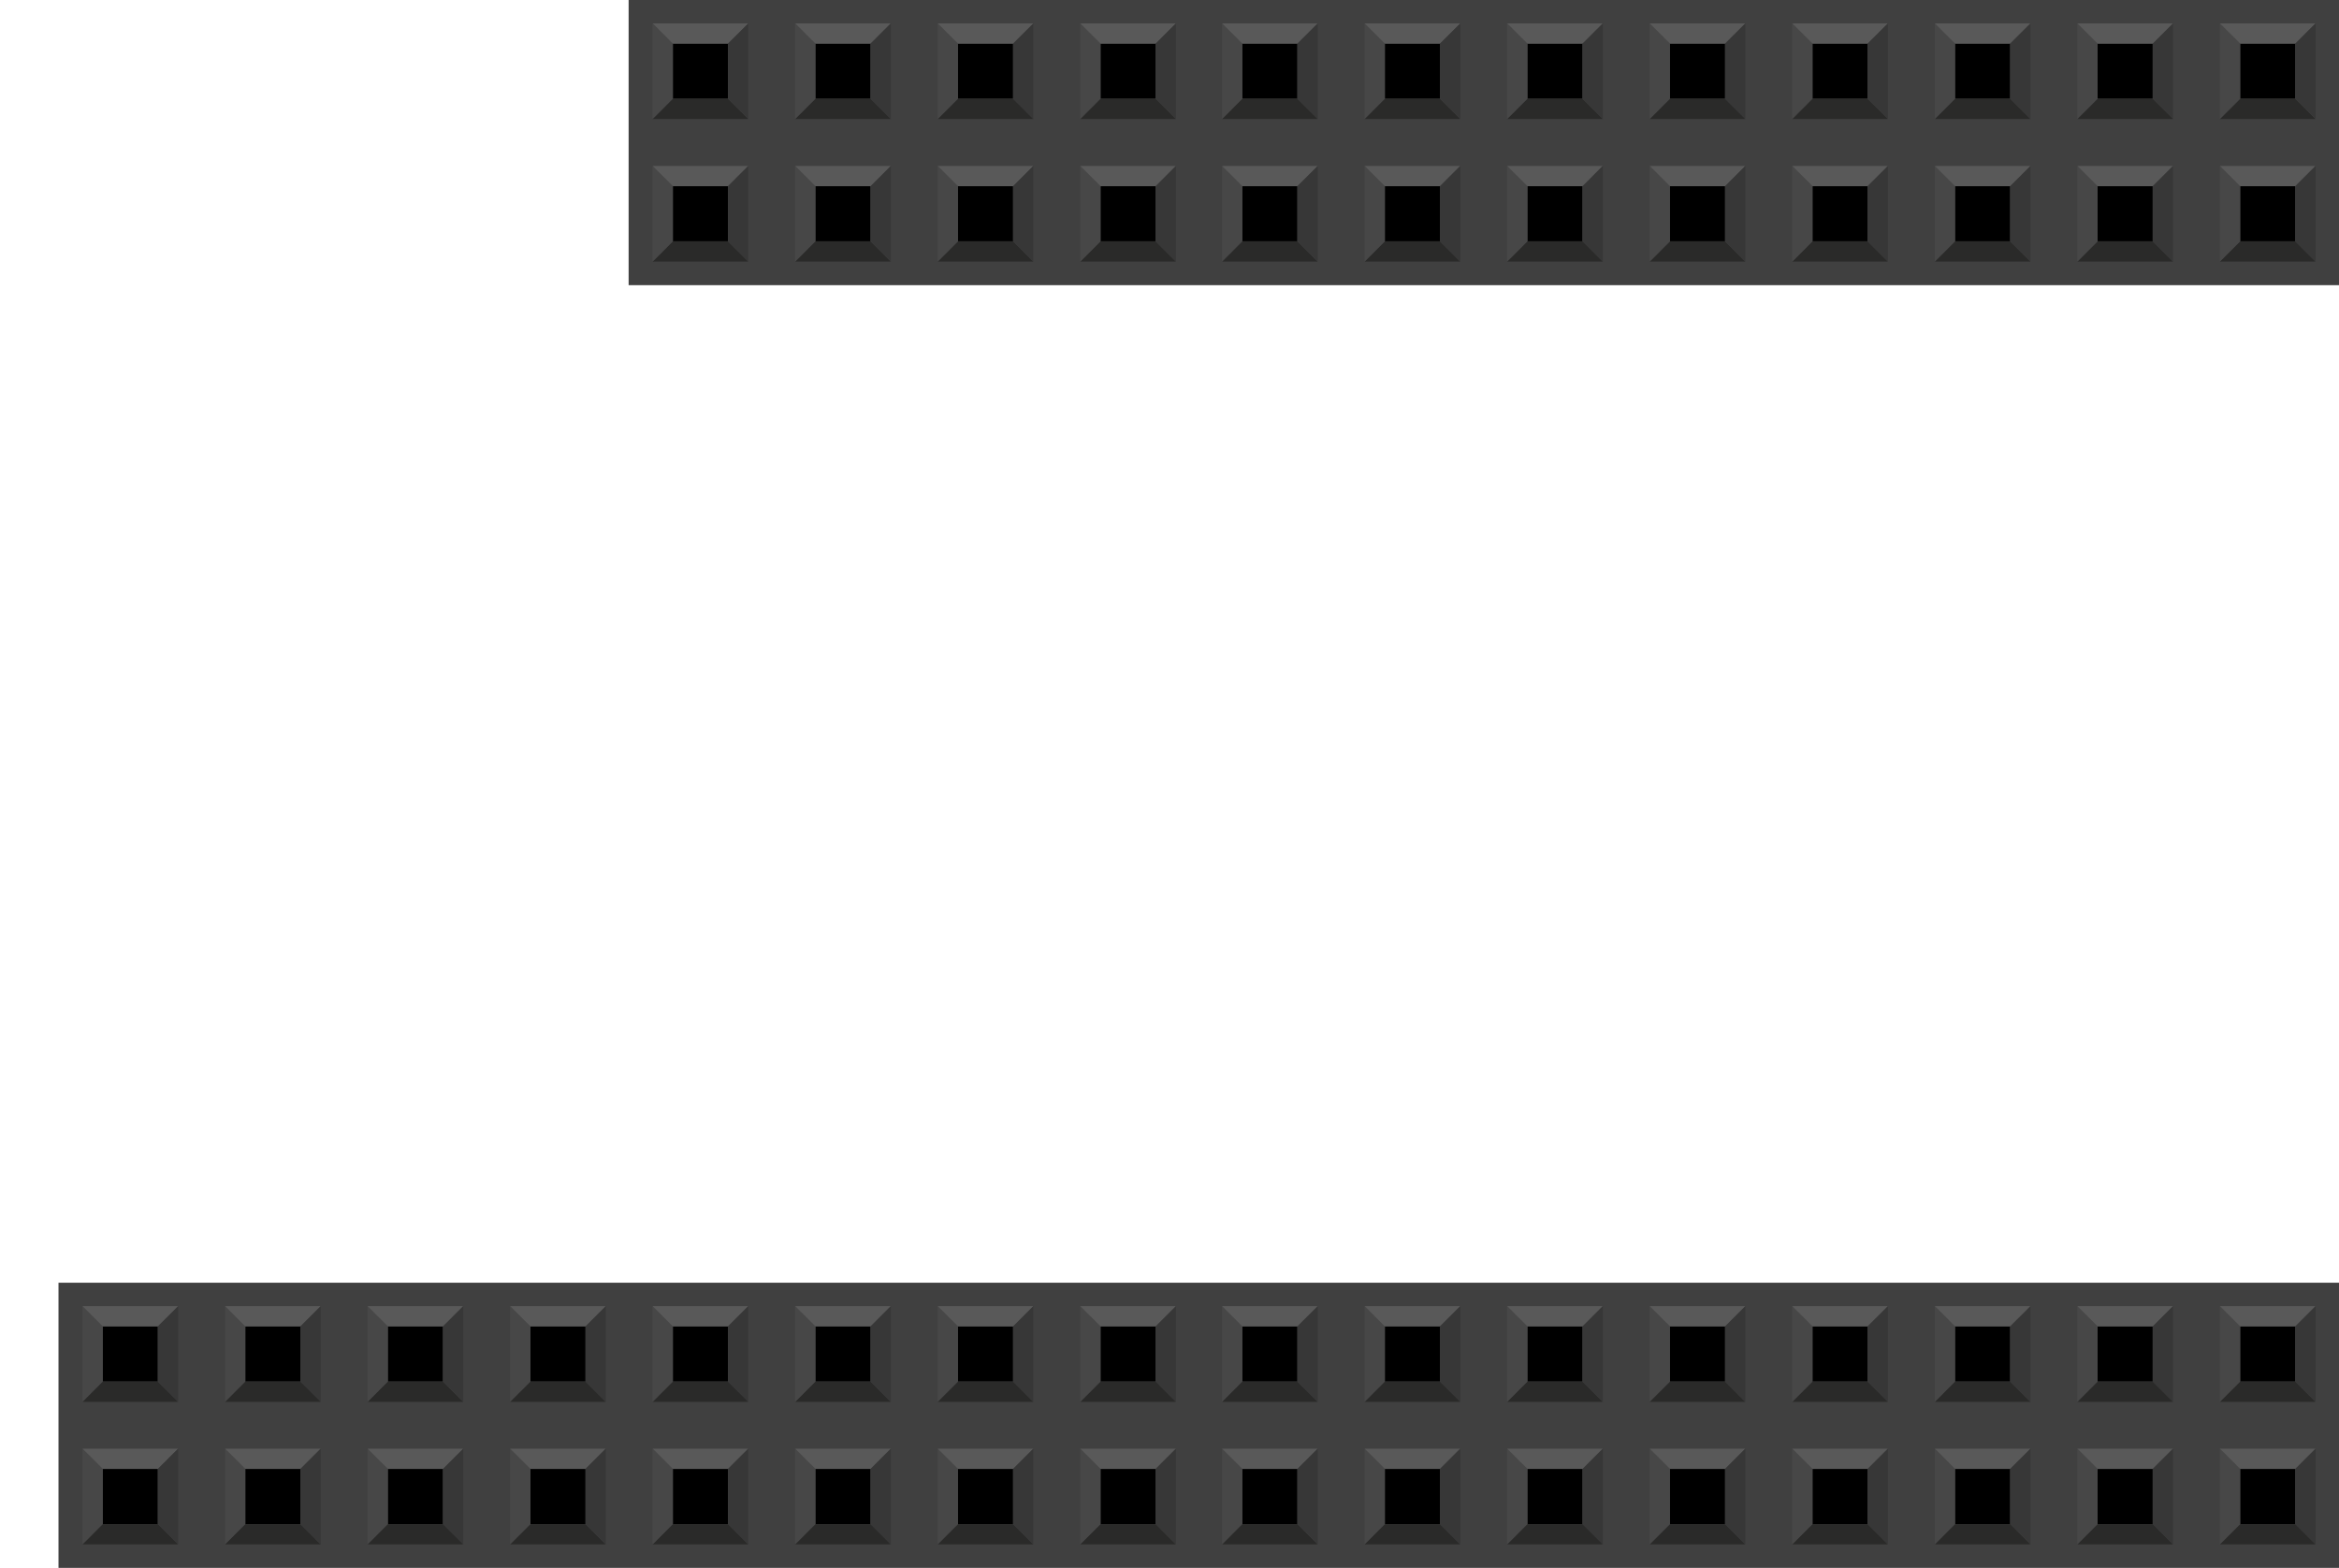 <?xml version="1.0" encoding="utf-8"?>
<!-- Generator: Adobe Illustrator 22.1.0, SVG Export Plug-In . SVG Version: 6.00 Build 0)  -->
<svg version="1.2" baseProfile="tiny"
	 id="svg" inkscape:version="0.91 r13725" sodipodi:docname="1x16_F.svg" xmlns:cc="http://creativecommons.org/ns#" xmlns:dc="http://purl.org/dc/elements/1.1/" xmlns:inkscape="http://www.inkscape.org/namespaces/inkscape" xmlns:rdf="http://www.w3.org/1999/02/22-rdf-syntax-ns#" xmlns:sodipodi="http://sodipodi.sourceforge.net/DTD/sodipodi-0.dtd" xmlns:svg="http://www.w3.org/2000/svg"
	 xmlns="http://www.w3.org/2000/svg" xmlns:xlink="http://www.w3.org/1999/xlink" x="0px" y="0px" width="118.155px"
	 height="79.206px" viewBox="0 0 118.155 79.206" xml:space="preserve">
<sodipodi:namedview  bordercolor="#666666" borderopacity="1" fit-margin-bottom="0" fit-margin-left="0" fit-margin-right="0" fit-margin-top="0" gridtolerance="10" guidetolerance="10" id="namedview85" inkscape:current-layer="svg" inkscape:cx="62.143749" inkscape:cy="3.918975" inkscape:document-units="in" inkscape:pageopacity="0" inkscape:pageshadow="2" inkscape:window-height="669" inkscape:window-maximized="0" inkscape:window-width="1209" inkscape:window-x="748" inkscape:window-y="262" inkscape:zoom="2.7789859" objecttolerance="10" pagecolor="#ffffff" showgrid="false" units="in">
	</sodipodi:namedview>
<g>
	<rect id="rect8128" x="31.755" y="0" fill="#404040" width="86.4" height="14.406"/>
	<rect id="rect8130" x="113.163" y="2.206" width="2.781" height="2.78"/>
	<polygon id="polygon8132" fill="#2A2A29" points="116.97,6.011 115.947,4.987 113.163,4.987 112.137,6.011 	"/>
	<polygon id="polygon8134" fill="#474747" points="112.137,6.011 113.163,4.984 113.163,2.204 112.137,1.182 	"/>
	<polygon id="polygon8136" fill="#595959" points="112.138,1.182 113.164,2.204 115.947,2.204 116.97,1.182 	"/>
	<polygon id="polygon8138" fill="#373737" points="116.972,1.182 115.947,2.206 115.947,4.987 116.972,6.011 	"/>
	<rect id="rect8140" x="105.962" y="2.206" width="2.781" height="2.78"/>
	<polygon id="polygon8142" fill="#2A2A29" points="109.77,6.011 108.746,4.987 105.961,4.987 104.936,6.011 	"/>
	<polygon id="polygon8144" fill="#474747" points="104.936,6.011 105.961,4.984 105.961,2.204 104.936,1.182 	"/>
	<polygon id="polygon8146" fill="#595959" points="104.938,1.182 105.962,2.204 108.746,2.204 109.77,1.182 	"/>
	<polygon id="polygon8148" fill="#373737" points="109.772,1.182 108.746,2.206 108.746,4.987 109.772,6.011 	"/>
	<rect id="rect8150_1_" x="98.76" y="2.206" width="2.781" height="2.78"/>
	<polygon id="polygon8152_1_" fill="#2A2A29" points="102.569,6.011 101.544,4.987 98.76,4.987 97.736,6.011 	"/>
	<polygon id="polygon8154_1_" fill="#474747" points="97.736,6.011 98.76,4.984 98.76,2.204 97.736,1.182 	"/>
	<polygon id="polygon8156_1_" fill="#595959" points="97.737,1.182 98.761,2.204 101.544,2.204 102.569,1.182 	"/>
	<polygon id="polygon8158_1_" fill="#373737" points="102.571,1.182 101.544,2.206 101.544,4.987 102.571,6.011 	"/>
	<rect id="rect8160_1_" x="91.559" y="2.206" width="2.781" height="2.78"/>
	<polygon id="polygon8162_1_" fill="#2A2A29" points="95.368,6.011 94.343,4.987 91.559,4.987 90.535,6.011 	"/>
	<polygon id="polygon8164_1_" fill="#474747" points="90.535,6.011 91.559,4.984 91.559,2.204 90.535,1.182 	"/>
	<polygon id="polygon8166_1_" fill="#595959" points="90.536,1.182 91.561,2.204 94.343,2.204 95.368,1.182 	"/>
	<polygon id="polygon8168_1_" fill="#373737" points="95.37,1.182 94.343,2.206 94.343,4.987 95.37,6.011 	"/>
	<rect id="rect8170_1_" x="84.359" y="2.206" width="2.781" height="2.78"/>
	<polygon id="polygon8172_1_" fill="#2A2A29" points="88.166,6.011 87.143,4.987 84.359,4.987 83.333,6.011 	"/>
	<polygon id="polygon8174_1_" fill="#474747" points="83.333,6.011 84.359,4.984 84.359,2.204 83.333,1.182 	"/>
	<polygon id="polygon8176_1_" fill="#595959" points="83.334,1.182 84.36,2.204 87.143,2.204 88.166,1.182 	"/>
	<polygon id="polygon8178_1_" fill="#373737" points="88.168,1.182 87.143,2.206 87.143,4.987 88.168,6.011 	"/>
	<rect id="rect8180_1_" x="77.158" y="2.206" width="2.781" height="2.78"/>
	<polygon id="polygon8182_1_" fill="#2A2A29" points="80.965,6.011 79.942,4.987 77.158,4.987 76.132,6.011 	"/>
	<polygon id="polygon8184_1_" fill="#474747" points="76.132,6.011 77.158,4.984 77.158,2.204 76.132,1.182 	"/>
	<polygon id="polygon8186_1_" fill="#595959" points="76.133,1.182 77.159,2.204 79.942,2.204 80.965,1.182 	"/>
	<polygon id="polygon8188_1_" fill="#373737" points="80.967,1.182 79.942,2.206 79.942,4.987 80.967,6.011 	"/>
	<rect id="rect8190_1_" x="69.957" y="2.206" width="2.781" height="2.78"/>
	<polygon id="polygon8192_1_" fill="#2A2A29" points="73.765,6.011 72.741,4.987 69.956,4.987 68.931,6.011 	"/>
	<polygon id="polygon8194_1_" fill="#474747" points="68.931,6.011 69.956,4.984 69.956,2.204 68.931,1.182 	"/>
	<polygon id="polygon8196_1_" fill="#595959" points="68.933,1.182 69.957,2.204 72.741,2.204 73.765,1.182 	"/>
	<polygon id="polygon8198_1_" fill="#373737" points="73.767,1.182 72.741,2.206 72.741,4.987 73.767,6.011 	"/>
	<rect id="rect8200_1_" x="62.755" y="2.206" width="2.781" height="2.78"/>
	<polygon id="polygon8202_1_" fill="#2A2A29" points="66.564,6.011 65.539,4.987 62.755,4.987 61.731,6.011 	"/>
	<polygon id="polygon8204_1_" fill="#474747" points="61.731,6.011 62.755,4.984 62.755,2.204 61.731,1.182 	"/>
	<polygon id="polygon8206_1_" fill="#595959" points="61.732,1.182 62.756,2.204 65.539,2.204 66.564,1.182 	"/>
	<polygon id="polygon8208_1_" fill="#373737" points="66.566,1.182 65.539,2.206 65.539,4.987 66.566,6.011 	"/>
	<rect id="rect8210_1_" x="55.594" y="2.206" width="2.781" height="2.78"/>
	<polygon id="polygon8212_1_" fill="#2A2A29" points="58.378,4.987 55.594,4.987 54.568,6.011 59.401,6.011 	"/>
	<polygon id="polygon8214_1_" fill="#474747" points="55.594,4.984 55.594,2.204 54.568,1.182 54.568,6.011 	"/>
	<polygon id="polygon8216_1_" fill="#595959" points="55.595,2.204 58.378,2.204 59.401,1.182 54.569,1.182 	"/>
	<polygon id="polygon8218_1_" fill="#373737" points="58.378,2.206 58.378,4.987 59.403,6.011 59.403,1.182 	"/>
	<rect id="rect8220_1_" x="48.393" y="2.206" width="2.781" height="2.78"/>
	<polygon id="polygon8222_1_" fill="#2A2A29" points="51.177,4.987 48.393,4.987 47.367,6.011 52.2,6.011 	"/>
	<polygon id="polygon8224_1_" fill="#474747" points="48.393,4.984 48.393,2.204 47.367,1.182 47.367,6.011 	"/>
	<polygon id="polygon8226_1_" fill="#595959" points="48.394,2.204 51.177,2.204 52.2,1.182 47.368,1.182 	"/>
	<polygon id="polygon8228_1_" fill="#373737" points="51.177,2.206 51.177,4.987 52.202,6.011 52.202,1.182 	"/>
	<rect id="rect8230_1_" x="41.192" y="2.206" width="2.781" height="2.78"/>
	<polygon id="polygon8232_1_" fill="#2A2A29" points="43.976,4.987 41.191,4.987 40.166,6.011 45,6.011 	"/>
	<polygon id="polygon8234_1_" fill="#474747" points="41.191,4.984 41.191,2.204 40.166,1.182 40.166,6.011 	"/>
	<polygon id="polygon8236_1_" fill="#595959" points="41.192,2.204 43.976,2.204 45,1.182 40.168,1.182 	"/>
	<polygon id="polygon8238_1_" fill="#373737" points="43.976,2.206 43.976,4.987 45.002,6.011 45.002,1.182 	"/>
	<rect id="rect8240_1_" x="33.99" y="2.206" width="2.781" height="2.78"/>
	<polygon id="polygon8242_1_" fill="#2A2A29" points="36.774,4.987 33.99,4.987 32.966,6.011 37.799,6.011 	"/>
	<polygon id="polygon8244_1_" fill="#474747" points="33.99,4.984 33.99,2.204 32.966,1.182 32.966,6.011 	"/>
	<polygon id="polygon8246_1_" fill="#595959" points="33.991,2.204 36.774,2.204 37.799,1.182 32.967,1.182 	"/>
	<polygon id="polygon8248_1_" fill="#373737" points="36.774,2.206 36.774,4.987 37.801,6.011 37.801,1.182 	"/>
	<rect id="rect8148" x="2.955" y="64.8" fill="#404040" width="115.2" height="14.406"/>
	<rect id="rect8150" x="113.163" y="74.208" width="2.781" height="2.782"/>
	<polygon id="polygon8152" fill="#2A2A29" points="116.97,78.016 115.947,76.991 113.163,76.991 112.137,78.016 	"/>
	<polygon id="polygon8154" fill="#474747" points="112.137,78.016 113.163,76.988 113.163,74.206 112.137,73.183 	"/>
	<polygon id="polygon8156" fill="#595959" points="112.138,73.183 113.164,74.206 115.947,74.206 116.97,73.183 	"/>
	<polygon id="polygon8158" fill="#373737" points="116.972,73.183 115.947,74.208 115.947,76.991 116.972,78.016 	"/>
	<rect id="rect8160" x="105.962" y="74.208" width="2.781" height="2.782"/>
	<polygon id="polygon8162" fill="#2A2A29" points="109.77,78.016 108.746,76.991 105.961,76.991 104.936,78.016 	"/>
	<polygon id="polygon8164" fill="#474747" points="104.936,78.016 105.961,76.988 105.961,74.206 104.936,73.183 	"/>
	<polygon id="polygon8166" fill="#595959" points="104.938,73.183 105.962,74.206 108.746,74.206 109.77,73.183 	"/>
	<polygon id="polygon8168" fill="#373737" points="109.772,73.183 108.746,74.208 108.746,76.991 109.772,78.016 	"/>
	<rect id="rect8170" x="98.76" y="74.208" width="2.781" height="2.782"/>
	<polygon id="polygon8172" fill="#2A2A29" points="102.569,78.016 101.544,76.991 98.76,76.991 97.736,78.016 	"/>
	<polygon id="polygon8174" fill="#474747" points="97.736,78.016 98.76,76.988 98.76,74.206 97.736,73.183 	"/>
	<polygon id="polygon8176" fill="#595959" points="97.737,73.183 98.761,74.206 101.544,74.206 102.569,73.183 	"/>
	<polygon id="polygon8178" fill="#373737" points="102.571,73.183 101.544,74.208 101.544,76.991 102.571,78.016 	"/>
	<rect id="rect8180" x="91.559" y="74.208" width="2.781" height="2.782"/>
	<polygon id="polygon8182" fill="#2A2A29" points="95.368,78.016 94.343,76.991 91.559,76.991 90.535,78.016 	"/>
	<polygon id="polygon8184" fill="#474747" points="90.535,78.016 91.559,76.988 91.559,74.206 90.535,73.183 	"/>
	<polygon id="polygon8186" fill="#595959" points="90.536,73.183 91.561,74.206 94.343,74.206 95.368,73.183 	"/>
	<polygon id="polygon8188" fill="#373737" points="95.37,73.183 94.343,74.208 94.343,76.991 95.37,78.016 	"/>
	<rect id="rect8190" x="84.359" y="74.208" width="2.781" height="2.782"/>
	<polygon id="polygon8192" fill="#2A2A29" points="88.166,78.016 87.143,76.991 84.359,76.991 83.333,78.016 	"/>
	<polygon id="polygon8194" fill="#474747" points="83.333,78.016 84.359,76.988 84.359,74.206 83.333,73.183 	"/>
	<polygon id="polygon8196" fill="#595959" points="83.334,73.183 84.36,74.206 87.143,74.206 88.166,73.183 	"/>
	<polygon id="polygon8198" fill="#373737" points="88.168,73.183 87.143,74.208 87.143,76.991 88.168,78.016 	"/>
	<rect id="rect8200" x="77.158" y="74.208" width="2.781" height="2.782"/>
	<polygon id="polygon8202" fill="#2A2A29" points="80.965,78.016 79.942,76.991 77.158,76.991 76.132,78.016 	"/>
	<polygon id="polygon8204" fill="#474747" points="76.132,78.016 77.158,76.988 77.158,74.206 76.132,73.183 	"/>
	<polygon id="polygon8206" fill="#595959" points="76.133,73.183 77.159,74.206 79.942,74.206 80.965,73.183 	"/>
	<polygon id="polygon8208" fill="#373737" points="80.967,73.183 79.942,74.208 79.942,76.991 80.967,78.016 	"/>
	<rect id="rect8210" x="69.957" y="74.208" width="2.781" height="2.782"/>
	<polygon id="polygon8212" fill="#2A2A29" points="73.765,78.016 72.741,76.991 69.956,76.991 68.931,78.016 	"/>
	<polygon id="polygon8214" fill="#474747" points="68.931,78.016 69.956,76.988 69.956,74.206 68.931,73.183 	"/>
	<polygon id="polygon8216" fill="#595959" points="68.933,73.183 69.957,74.206 72.741,74.206 73.765,73.183 	"/>
	<polygon id="polygon8218" fill="#373737" points="73.767,73.183 72.741,74.208 72.741,76.991 73.767,78.016 	"/>
	<rect id="rect8220" x="62.755" y="74.208" width="2.781" height="2.782"/>
	<polygon id="polygon8222" fill="#2A2A29" points="66.564,78.016 65.539,76.991 62.755,76.991 61.731,78.016 	"/>
	<polygon id="polygon8224" fill="#474747" points="61.731,78.016 62.755,76.988 62.755,74.206 61.731,73.183 	"/>
	<polygon id="polygon8226" fill="#595959" points="61.732,73.183 62.756,74.206 65.539,74.206 66.564,73.183 	"/>
	<polygon id="polygon8228" fill="#373737" points="66.566,73.183 65.539,74.208 65.539,76.991 66.566,78.016 	"/>
	<rect id="rect8230" x="55.594" y="74.208" width="2.781" height="2.782"/>
	<polygon id="polygon8232" fill="#2A2A29" points="58.378,76.991 55.594,76.991 54.568,78.016 59.401,78.016 	"/>
	<polygon id="polygon8234" fill="#474747" points="55.594,76.988 55.594,74.206 54.568,73.183 54.568,78.016 	"/>
	<polygon id="polygon8236" fill="#595959" points="55.595,74.206 58.378,74.206 59.401,73.183 54.569,73.183 	"/>
	<polygon id="polygon8238" fill="#373737" points="58.378,74.208 58.378,76.991 59.403,78.016 59.403,73.183 	"/>
	<rect id="rect8240" x="48.393" y="74.208" width="2.781" height="2.782"/>
	<polygon id="polygon8242" fill="#2A2A29" points="51.177,76.991 48.393,76.991 47.367,78.016 52.2,78.016 	"/>
	<polygon id="polygon8244" fill="#474747" points="48.393,76.988 48.393,74.206 47.367,73.183 47.367,78.016 	"/>
	<polygon id="polygon8246" fill="#595959" points="48.394,74.206 51.177,74.206 52.2,73.183 47.368,73.183 	"/>
	<polygon id="polygon8248" fill="#373737" points="51.177,74.208 51.177,76.991 52.202,78.016 52.202,73.183 	"/>
	<rect id="rect8250" x="41.192" y="74.208" width="2.781" height="2.782"/>
	<polygon id="polygon8252" fill="#2A2A29" points="43.976,76.991 41.191,76.991 40.166,78.016 45,78.016 	"/>
	<polygon id="polygon8254" fill="#474747" points="41.191,76.988 41.191,74.206 40.166,73.183 40.166,78.016 	"/>
	<polygon id="polygon8256" fill="#595959" points="41.192,74.206 43.976,74.206 45,73.183 40.168,73.183 	"/>
	<polygon id="polygon8258" fill="#373737" points="43.976,74.208 43.976,76.991 45.002,78.016 45.002,73.183 	"/>
	<rect id="rect8260" x="33.99" y="74.208" width="2.781" height="2.782"/>
	<polygon id="polygon8262" fill="#2A2A29" points="36.774,76.991 33.99,76.991 32.966,78.016 37.799,78.016 	"/>
	<polygon id="polygon8264" fill="#474747" points="33.99,76.988 33.99,74.206 32.966,73.183 32.966,78.016 	"/>
	<polygon id="polygon8266" fill="#595959" points="33.991,74.206 36.774,74.206 37.799,73.183 32.967,73.183 	"/>
	<polygon id="polygon8268" fill="#373737" points="36.774,74.208 36.774,76.991 37.801,78.016 37.801,73.183 	"/>
	<rect id="rect8270" x="26.794" y="74.208" width="2.781" height="2.782"/>
	<polygon id="polygon8272" fill="#2A2A29" points="26.794,76.991 25.768,78.016 30.601,78.016 29.578,76.991 	"/>
	<polygon id="polygon8274" fill="#474747" points="26.794,74.206 25.768,73.183 25.768,78.016 26.794,76.988 	"/>
	<polygon id="polygon8276" fill="#595959" points="29.578,74.206 30.601,73.183 25.769,73.183 26.795,74.206 	"/>
	<polygon id="polygon8278" fill="#373737" points="29.578,76.991 30.603,78.016 30.603,73.183 29.578,74.208 	"/>
	<rect id="rect8280" x="19.593" y="74.208" width="2.781" height="2.782"/>
	<polygon id="polygon8282" fill="#2A2A29" points="19.593,76.991 18.567,78.016 23.4,78.016 22.377,76.991 	"/>
	<polygon id="polygon8284" fill="#474747" points="19.593,74.206 18.567,73.183 18.567,78.016 19.593,76.988 	"/>
	<polygon id="polygon8286" fill="#595959" points="22.377,74.206 23.4,73.183 18.568,73.183 19.594,74.206 	"/>
	<polygon id="polygon8288" fill="#373737" points="22.377,76.991 23.402,78.016 23.402,73.183 22.377,74.208 	"/>
	<rect id="rect8290" x="12.392" y="74.208" width="2.781" height="2.782"/>
	<polygon id="polygon8292" fill="#2A2A29" points="12.391,76.991 11.366,78.016 16.2,78.016 15.176,76.991 	"/>
	<polygon id="polygon8294" fill="#474747" points="12.391,74.206 11.366,73.183 11.366,78.016 12.391,76.988 	"/>
	<polygon id="polygon8296" fill="#595959" points="15.176,74.206 16.2,73.183 11.368,73.183 12.392,74.206 	"/>
	<polygon id="polygon8298" fill="#373737" points="15.176,76.991 16.202,78.016 16.202,73.183 15.176,74.208 	"/>
	<rect id="rect8300" x="5.19" y="74.208" width="2.781" height="2.782"/>
	<polygon id="polygon8302" fill="#2A2A29" points="5.19,76.991 4.166,78.016 8.999,78.016 7.974,76.991 	"/>
	<polygon id="polygon8304" fill="#474747" points="5.19,74.206 4.166,73.183 4.166,78.016 5.19,76.988 	"/>
	<polygon id="polygon8306" fill="#595959" points="7.974,74.206 8.999,73.183 4.167,73.183 5.191,74.206 	"/>
	<polygon id="polygon8308" fill="#373737" points="7.974,76.991 9.001,78.016 9.001,73.183 7.974,74.208 	"/>
	<rect id="rect5_1_" x="113.163" y="9.408" width="2.781" height="2.782"/>
	<polygon id="polygon7_1_" fill="#2A2A29" points="112.137,13.216 116.97,13.216 115.947,12.191 113.163,12.191 	"/>
	<polygon id="polygon9_1_" fill="#474747" points="112.137,8.383 112.137,13.216 113.163,12.188 113.163,9.406 	"/>
	<polygon id="polygon11_1_" fill="#595959" points="116.97,8.383 112.138,8.383 113.164,9.406 115.947,9.406 	"/>
	<polygon id="polygon13_1_" fill="#373737" points="116.972,13.216 116.972,8.383 115.947,9.408 115.947,12.191 	"/>
	<rect id="rect15_1_" x="105.962" y="9.408" width="2.781" height="2.782"/>
	<polygon id="polygon17_1_" fill="#2A2A29" points="104.936,13.216 109.77,13.216 108.746,12.191 105.961,12.191 	"/>
	<polygon id="polygon19_1_" fill="#474747" points="104.936,8.383 104.936,13.216 105.961,12.188 105.961,9.406 	"/>
	<polygon id="polygon21_1_" fill="#595959" points="109.77,8.383 104.938,8.383 105.962,9.406 108.746,9.406 	"/>
	<polygon id="polygon23_1_" fill="#373737" points="109.772,13.216 109.772,8.383 108.746,9.408 108.746,12.191 	"/>
	<rect id="rect25_1_" x="98.76" y="9.408" width="2.781" height="2.782"/>
	<polygon id="polygon27_1_" fill="#2A2A29" points="97.736,13.216 102.569,13.216 101.544,12.191 98.76,12.191 	"/>
	<polygon id="polygon29_1_" fill="#474747" points="97.736,8.383 97.736,13.216 98.76,12.188 98.76,9.406 	"/>
	<polygon id="polygon31_1_" fill="#595959" points="102.569,8.383 97.737,8.383 98.761,9.406 101.544,9.406 	"/>
	<polygon id="polygon33_1_" fill="#373737" points="102.571,13.216 102.571,8.383 101.544,9.408 101.544,12.191 	"/>
	<rect id="rect35_1_" x="91.559" y="9.408" width="2.781" height="2.782"/>
	<polygon id="polygon37_1_" fill="#2A2A29" points="90.535,13.216 95.368,13.216 94.343,12.191 91.559,12.191 	"/>
	<polygon id="polygon39_1_" fill="#474747" points="90.535,8.383 90.535,13.216 91.559,12.188 91.559,9.406 	"/>
	<polygon id="polygon41_1_" fill="#595959" points="95.368,8.383 90.536,8.383 91.561,9.406 94.343,9.406 	"/>
	<polygon id="polygon43_1_" fill="#373737" points="95.37,13.216 95.37,8.383 94.343,9.408 94.343,12.191 	"/>
	<rect id="rect45_1_" x="84.359" y="9.408" width="2.781" height="2.782"/>
	<polygon id="polygon47_1_" fill="#2A2A29" points="83.333,13.216 88.166,13.216 87.143,12.191 84.359,12.191 	"/>
	<polygon id="polygon49_1_" fill="#474747" points="83.333,8.383 83.333,13.216 84.359,12.188 84.359,9.406 	"/>
	<polygon id="polygon51_1_" fill="#595959" points="88.166,8.383 83.334,8.383 84.36,9.406 87.143,9.406 	"/>
	<polygon id="polygon53_1_" fill="#373737" points="88.168,13.216 88.168,8.383 87.143,9.408 87.143,12.191 	"/>
	<rect id="rect55_1_" x="77.158" y="9.408" width="2.781" height="2.782"/>
	<polygon id="polygon57_1_" fill="#2A2A29" points="76.132,13.216 80.965,13.216 79.942,12.191 77.158,12.191 	"/>
	<polygon id="polygon59_1_" fill="#474747" points="76.132,8.383 76.132,13.216 77.158,12.188 77.158,9.406 	"/>
	<polygon id="polygon61_1_" fill="#595959" points="80.965,8.383 76.133,8.383 77.159,9.406 79.942,9.406 	"/>
	<polygon id="polygon63_1_" fill="#373737" points="80.967,13.216 80.967,8.383 79.942,9.408 79.942,12.191 	"/>
	<rect id="rect65_1_" x="69.957" y="9.408" width="2.781" height="2.782"/>
	<polygon id="polygon67_1_" fill="#2A2A29" points="68.931,13.216 73.765,13.216 72.741,12.191 69.956,12.191 	"/>
	<polygon id="polygon69_1_" fill="#474747" points="68.931,8.383 68.931,13.216 69.956,12.188 69.956,9.406 	"/>
	<polygon id="polygon71_1_" fill="#595959" points="73.765,8.383 68.933,8.383 69.957,9.406 72.741,9.406 	"/>
	<polygon id="polygon73_1_" fill="#373737" points="73.767,13.216 73.767,8.383 72.741,9.408 72.741,12.191 	"/>
	<rect id="rect75_1_" x="62.755" y="9.408" width="2.781" height="2.782"/>
	<polygon id="polygon77_1_" fill="#2A2A29" points="61.731,13.216 66.564,13.216 65.539,12.191 62.755,12.191 	"/>
	<polygon id="polygon79_1_" fill="#474747" points="61.731,8.383 61.731,13.216 62.755,12.188 62.755,9.406 	"/>
	<polygon id="polygon81_1_" fill="#595959" points="66.564,8.383 61.732,8.383 62.756,9.406 65.539,9.406 	"/>
	<polygon id="polygon83_1_" fill="#373737" points="66.566,13.216 66.566,8.383 65.539,9.408 65.539,12.191 	"/>
	<rect id="rect3501_1_" x="55.594" y="9.408" width="2.781" height="2.782"/>
	<polygon id="polygon3503_1_" fill="#2A2A29" points="59.401,13.216 58.378,12.191 55.594,12.191 54.568,13.216 	"/>
	<polygon id="polygon3505_1_" fill="#474747" points="54.568,13.216 55.594,12.188 55.594,9.406 54.568,8.383 	"/>
	<polygon id="polygon3507_1_" fill="#595959" points="54.569,8.383 55.595,9.406 58.378,9.406 59.401,8.383 	"/>
	<polygon id="polygon3509_1_" fill="#373737" points="59.403,8.383 58.378,9.408 58.378,12.191 59.403,13.216 	"/>
	<rect id="rect3511_1_" x="48.393" y="9.408" width="2.781" height="2.782"/>
	<polygon id="polygon3513_1_" fill="#2A2A29" points="52.2,13.216 51.177,12.191 48.393,12.191 47.367,13.216 	"/>
	<polygon id="polygon3515_1_" fill="#474747" points="47.367,13.216 48.393,12.188 48.393,9.406 47.367,8.383 	"/>
	<polygon id="polygon3517_1_" fill="#595959" points="47.368,8.383 48.394,9.406 51.177,9.406 52.2,8.383 	"/>
	<polygon id="polygon3519_1_" fill="#373737" points="52.202,8.383 51.177,9.408 51.177,12.191 52.202,13.216 	"/>
	<rect id="rect3521_1_" x="41.192" y="9.408" width="2.781" height="2.782"/>
	<polygon id="polygon3523_1_" fill="#2A2A29" points="45,13.216 43.976,12.191 41.191,12.191 40.166,13.216 	"/>
	<polygon id="polygon3525_1_" fill="#474747" points="40.166,13.216 41.191,12.188 41.191,9.406 40.166,8.383 	"/>
	<polygon id="polygon3527_1_" fill="#595959" points="40.168,8.383 41.192,9.406 43.976,9.406 45,8.383 	"/>
	<polygon id="polygon3529_1_" fill="#373737" points="45.002,8.383 43.976,9.408 43.976,12.191 45.002,13.216 	"/>
	<rect id="rect3531_1_" x="33.99" y="9.408" width="2.781" height="2.782"/>
	<polygon id="polygon3533_1_" fill="#2A2A29" points="37.799,13.216 36.774,12.191 33.99,12.191 32.966,13.216 	"/>
	<polygon id="polygon3535_1_" fill="#474747" points="32.966,13.216 33.99,12.188 33.99,9.406 32.966,8.383 	"/>
	<polygon id="polygon3537_1_" fill="#595959" points="32.967,8.383 33.991,9.406 36.774,9.406 37.799,8.383 	"/>
	<polygon id="polygon3539_1_" fill="#373737" points="37.801,8.383 36.774,9.408 36.774,12.191 37.801,13.216 	"/>
	<rect id="rect5" x="113.163" y="67.008" width="2.781" height="2.782"/>
	<polygon id="polygon7" fill="#2A2A29" points="112.137,70.816 116.97,70.816 115.947,69.791 113.163,69.791 	"/>
	<polygon id="polygon9" fill="#474747" points="112.137,65.983 112.137,70.816 113.163,69.788 113.163,67.006 	"/>
	<polygon id="polygon11" fill="#595959" points="116.97,65.983 112.138,65.983 113.164,67.006 115.947,67.006 	"/>
	<polygon id="polygon13" fill="#373737" points="116.972,70.816 116.972,65.983 115.947,67.008 115.947,69.791 	"/>
	<rect id="rect15" x="105.962" y="67.008" width="2.781" height="2.782"/>
	<polygon id="polygon17" fill="#2A2A29" points="104.936,70.816 109.77,70.816 108.746,69.791 105.961,69.791 	"/>
	<polygon id="polygon19" fill="#474747" points="104.936,65.983 104.936,70.816 105.961,69.788 105.961,67.006 	"/>
	<polygon id="polygon21" fill="#595959" points="109.77,65.983 104.938,65.983 105.962,67.006 108.746,67.006 	"/>
	<polygon id="polygon23" fill="#373737" points="109.772,70.816 109.772,65.983 108.746,67.008 108.746,69.791 	"/>
	<rect id="rect25" x="98.76" y="67.008" width="2.781" height="2.782"/>
	<polygon id="polygon27" fill="#2A2A29" points="97.736,70.816 102.569,70.816 101.544,69.791 98.76,69.791 	"/>
	<polygon id="polygon29" fill="#474747" points="97.736,65.983 97.736,70.816 98.76,69.788 98.76,67.006 	"/>
	<polygon id="polygon31" fill="#595959" points="102.569,65.983 97.737,65.983 98.761,67.006 101.544,67.006 	"/>
	<polygon id="polygon33" fill="#373737" points="102.571,70.816 102.571,65.983 101.544,67.008 101.544,69.791 	"/>
	<rect id="rect35" x="91.559" y="67.008" width="2.781" height="2.782"/>
	<polygon id="polygon37" fill="#2A2A29" points="90.535,70.816 95.368,70.816 94.343,69.791 91.559,69.791 	"/>
	<polygon id="polygon39" fill="#474747" points="90.535,65.983 90.535,70.816 91.559,69.788 91.559,67.006 	"/>
	<polygon id="polygon41" fill="#595959" points="95.368,65.983 90.536,65.983 91.561,67.006 94.343,67.006 	"/>
	<polygon id="polygon43" fill="#373737" points="95.37,70.816 95.37,65.983 94.343,67.008 94.343,69.791 	"/>
	<rect id="rect45" x="84.359" y="67.008" width="2.781" height="2.782"/>
	<polygon id="polygon47" fill="#2A2A29" points="83.333,70.816 88.166,70.816 87.143,69.791 84.359,69.791 	"/>
	<polygon id="polygon49" fill="#474747" points="83.333,65.983 83.333,70.816 84.359,69.788 84.359,67.006 	"/>
	<polygon id="polygon51" fill="#595959" points="88.166,65.983 83.334,65.983 84.36,67.006 87.143,67.006 	"/>
	<polygon id="polygon53" fill="#373737" points="88.168,70.816 88.168,65.983 87.143,67.008 87.143,69.791 	"/>
	<rect id="rect55" x="77.158" y="67.008" width="2.781" height="2.782"/>
	<polygon id="polygon57" fill="#2A2A29" points="76.132,70.816 80.965,70.816 79.942,69.791 77.158,69.791 	"/>
	<polygon id="polygon59" fill="#474747" points="76.132,65.983 76.132,70.816 77.158,69.788 77.158,67.006 	"/>
	<polygon id="polygon61" fill="#595959" points="80.965,65.983 76.133,65.983 77.159,67.006 79.942,67.006 	"/>
	<polygon id="polygon63" fill="#373737" points="80.967,70.816 80.967,65.983 79.942,67.008 79.942,69.791 	"/>
	<rect id="rect65" x="69.957" y="67.008" width="2.781" height="2.782"/>
	<polygon id="polygon67" fill="#2A2A29" points="68.931,70.816 73.765,70.816 72.741,69.791 69.956,69.791 	"/>
	<polygon id="polygon69" fill="#474747" points="68.931,65.983 68.931,70.816 69.956,69.788 69.956,67.006 	"/>
	<polygon id="polygon71" fill="#595959" points="73.765,65.983 68.933,65.983 69.957,67.006 72.741,67.006 	"/>
	<polygon id="polygon73" fill="#373737" points="73.767,70.816 73.767,65.983 72.741,67.008 72.741,69.791 	"/>
	<rect id="rect75" x="62.755" y="67.008" width="2.781" height="2.782"/>
	<polygon id="polygon77" fill="#2A2A29" points="61.731,70.816 66.564,70.816 65.539,69.791 62.755,69.791 	"/>
	<polygon id="polygon79" fill="#474747" points="61.731,65.983 61.731,70.816 62.755,69.788 62.755,67.006 	"/>
	<polygon id="polygon81" fill="#595959" points="66.564,65.983 61.732,65.983 62.756,67.006 65.539,67.006 	"/>
	<polygon id="polygon83" fill="#373737" points="66.566,70.816 66.566,65.983 65.539,67.008 65.539,69.791 	"/>
	<rect id="rect3501" x="55.594" y="67.008" width="2.781" height="2.782"/>
	<polygon id="polygon3503" fill="#2A2A29" points="59.401,70.816 58.378,69.791 55.594,69.791 54.568,70.816 	"/>
	<polygon id="polygon3505" fill="#474747" points="54.568,70.816 55.594,69.788 55.594,67.006 54.568,65.983 	"/>
	<polygon id="polygon3507" fill="#595959" points="54.569,65.983 55.595,67.006 58.378,67.006 59.401,65.983 	"/>
	<polygon id="polygon3509" fill="#373737" points="59.403,65.983 58.378,67.008 58.378,69.791 59.403,70.816 	"/>
	<rect id="rect3511" x="48.393" y="67.008" width="2.781" height="2.782"/>
	<polygon id="polygon3513" fill="#2A2A29" points="52.2,70.816 51.177,69.791 48.393,69.791 47.367,70.816 	"/>
	<polygon id="polygon3515" fill="#474747" points="47.367,70.816 48.393,69.788 48.393,67.006 47.367,65.983 	"/>
	<polygon id="polygon3517" fill="#595959" points="47.368,65.983 48.394,67.006 51.177,67.006 52.2,65.983 	"/>
	<polygon id="polygon3519" fill="#373737" points="52.202,65.983 51.177,67.008 51.177,69.791 52.202,70.816 	"/>
	<rect id="rect3521" x="41.192" y="67.008" width="2.781" height="2.782"/>
	<polygon id="polygon3523" fill="#2A2A29" points="45,70.816 43.976,69.791 41.191,69.791 40.166,70.816 	"/>
	<polygon id="polygon3525" fill="#474747" points="40.166,70.816 41.191,69.788 41.191,67.006 40.166,65.983 	"/>
	<polygon id="polygon3527" fill="#595959" points="40.168,65.983 41.192,67.006 43.976,67.006 45,65.983 	"/>
	<polygon id="polygon3529" fill="#373737" points="45.002,65.983 43.976,67.008 43.976,69.791 45.002,70.816 	"/>
	<rect id="rect3531" x="33.99" y="67.008" width="2.781" height="2.782"/>
	<polygon id="polygon3533" fill="#2A2A29" points="37.799,70.816 36.774,69.791 33.99,69.791 32.966,70.816 	"/>
	<polygon id="polygon3535" fill="#474747" points="32.966,70.816 33.99,69.788 33.99,67.006 32.966,65.983 	"/>
	<polygon id="polygon3537" fill="#595959" points="32.967,65.983 33.991,67.006 36.774,67.006 37.799,65.983 	"/>
	<polygon id="polygon3539" fill="#373737" points="37.801,65.983 36.774,67.008 36.774,69.791 37.801,70.816 	"/>
	<rect id="rect3541" x="26.794" y="67.008" width="2.781" height="2.782"/>
	<polygon id="polygon3543" fill="#2A2A29" points="29.578,69.791 26.794,69.791 25.768,70.816 30.601,70.816 	"/>
	<polygon id="polygon3545" fill="#474747" points="26.794,69.788 26.794,67.006 25.768,65.983 25.768,70.816 	"/>
	<polygon id="polygon3547" fill="#595959" points="26.795,67.006 29.578,67.006 30.601,65.983 25.769,65.983 	"/>
	<polygon id="polygon3549" fill="#373737" points="29.578,67.008 29.578,69.791 30.603,70.816 30.603,65.983 	"/>
	<rect id="rect3551" x="19.593" y="67.008" width="2.781" height="2.782"/>
	<polygon id="polygon3553" fill="#2A2A29" points="22.377,69.791 19.593,69.791 18.567,70.816 23.4,70.816 	"/>
	<polygon id="polygon3555" fill="#474747" points="19.593,69.788 19.593,67.006 18.567,65.983 18.567,70.816 	"/>
	<polygon id="polygon3557" fill="#595959" points="19.594,67.006 22.377,67.006 23.4,65.983 18.568,65.983 	"/>
	<polygon id="polygon3559" fill="#373737" points="22.377,67.008 22.377,69.791 23.402,70.816 23.402,65.983 	"/>
	<rect id="rect3561" x="12.392" y="67.008" width="2.781" height="2.782"/>
	<polygon id="polygon3563" fill="#2A2A29" points="15.176,69.791 12.391,69.791 11.366,70.816 16.2,70.816 	"/>
	<polygon id="polygon3565" fill="#474747" points="12.391,69.788 12.391,67.006 11.366,65.983 11.366,70.816 	"/>
	<polygon id="polygon3567" fill="#595959" points="12.392,67.006 15.176,67.006 16.2,65.983 11.368,65.983 	"/>
	<polygon id="polygon3569" fill="#373737" points="15.176,67.008 15.176,69.791 16.202,70.816 16.202,65.983 	"/>
	<rect id="rect3571" x="5.19" y="67.008" width="2.781" height="2.782"/>
	<polygon id="polygon3573" fill="#2A2A29" points="7.974,69.791 5.19,69.791 4.166,70.816 8.999,70.816 	"/>
	<polygon id="polygon3575" fill="#474747" points="5.19,69.788 5.19,67.006 4.166,65.983 4.166,70.816 	"/>
	<polygon id="polygon3577" fill="#595959" points="5.191,67.006 7.974,67.006 8.999,65.983 4.167,65.983 	"/>
	<polygon id="polygon3579" fill="#373737" points="7.974,67.008 7.974,69.791 9.001,70.816 9.001,65.983 	"/>
</g>
</svg>
